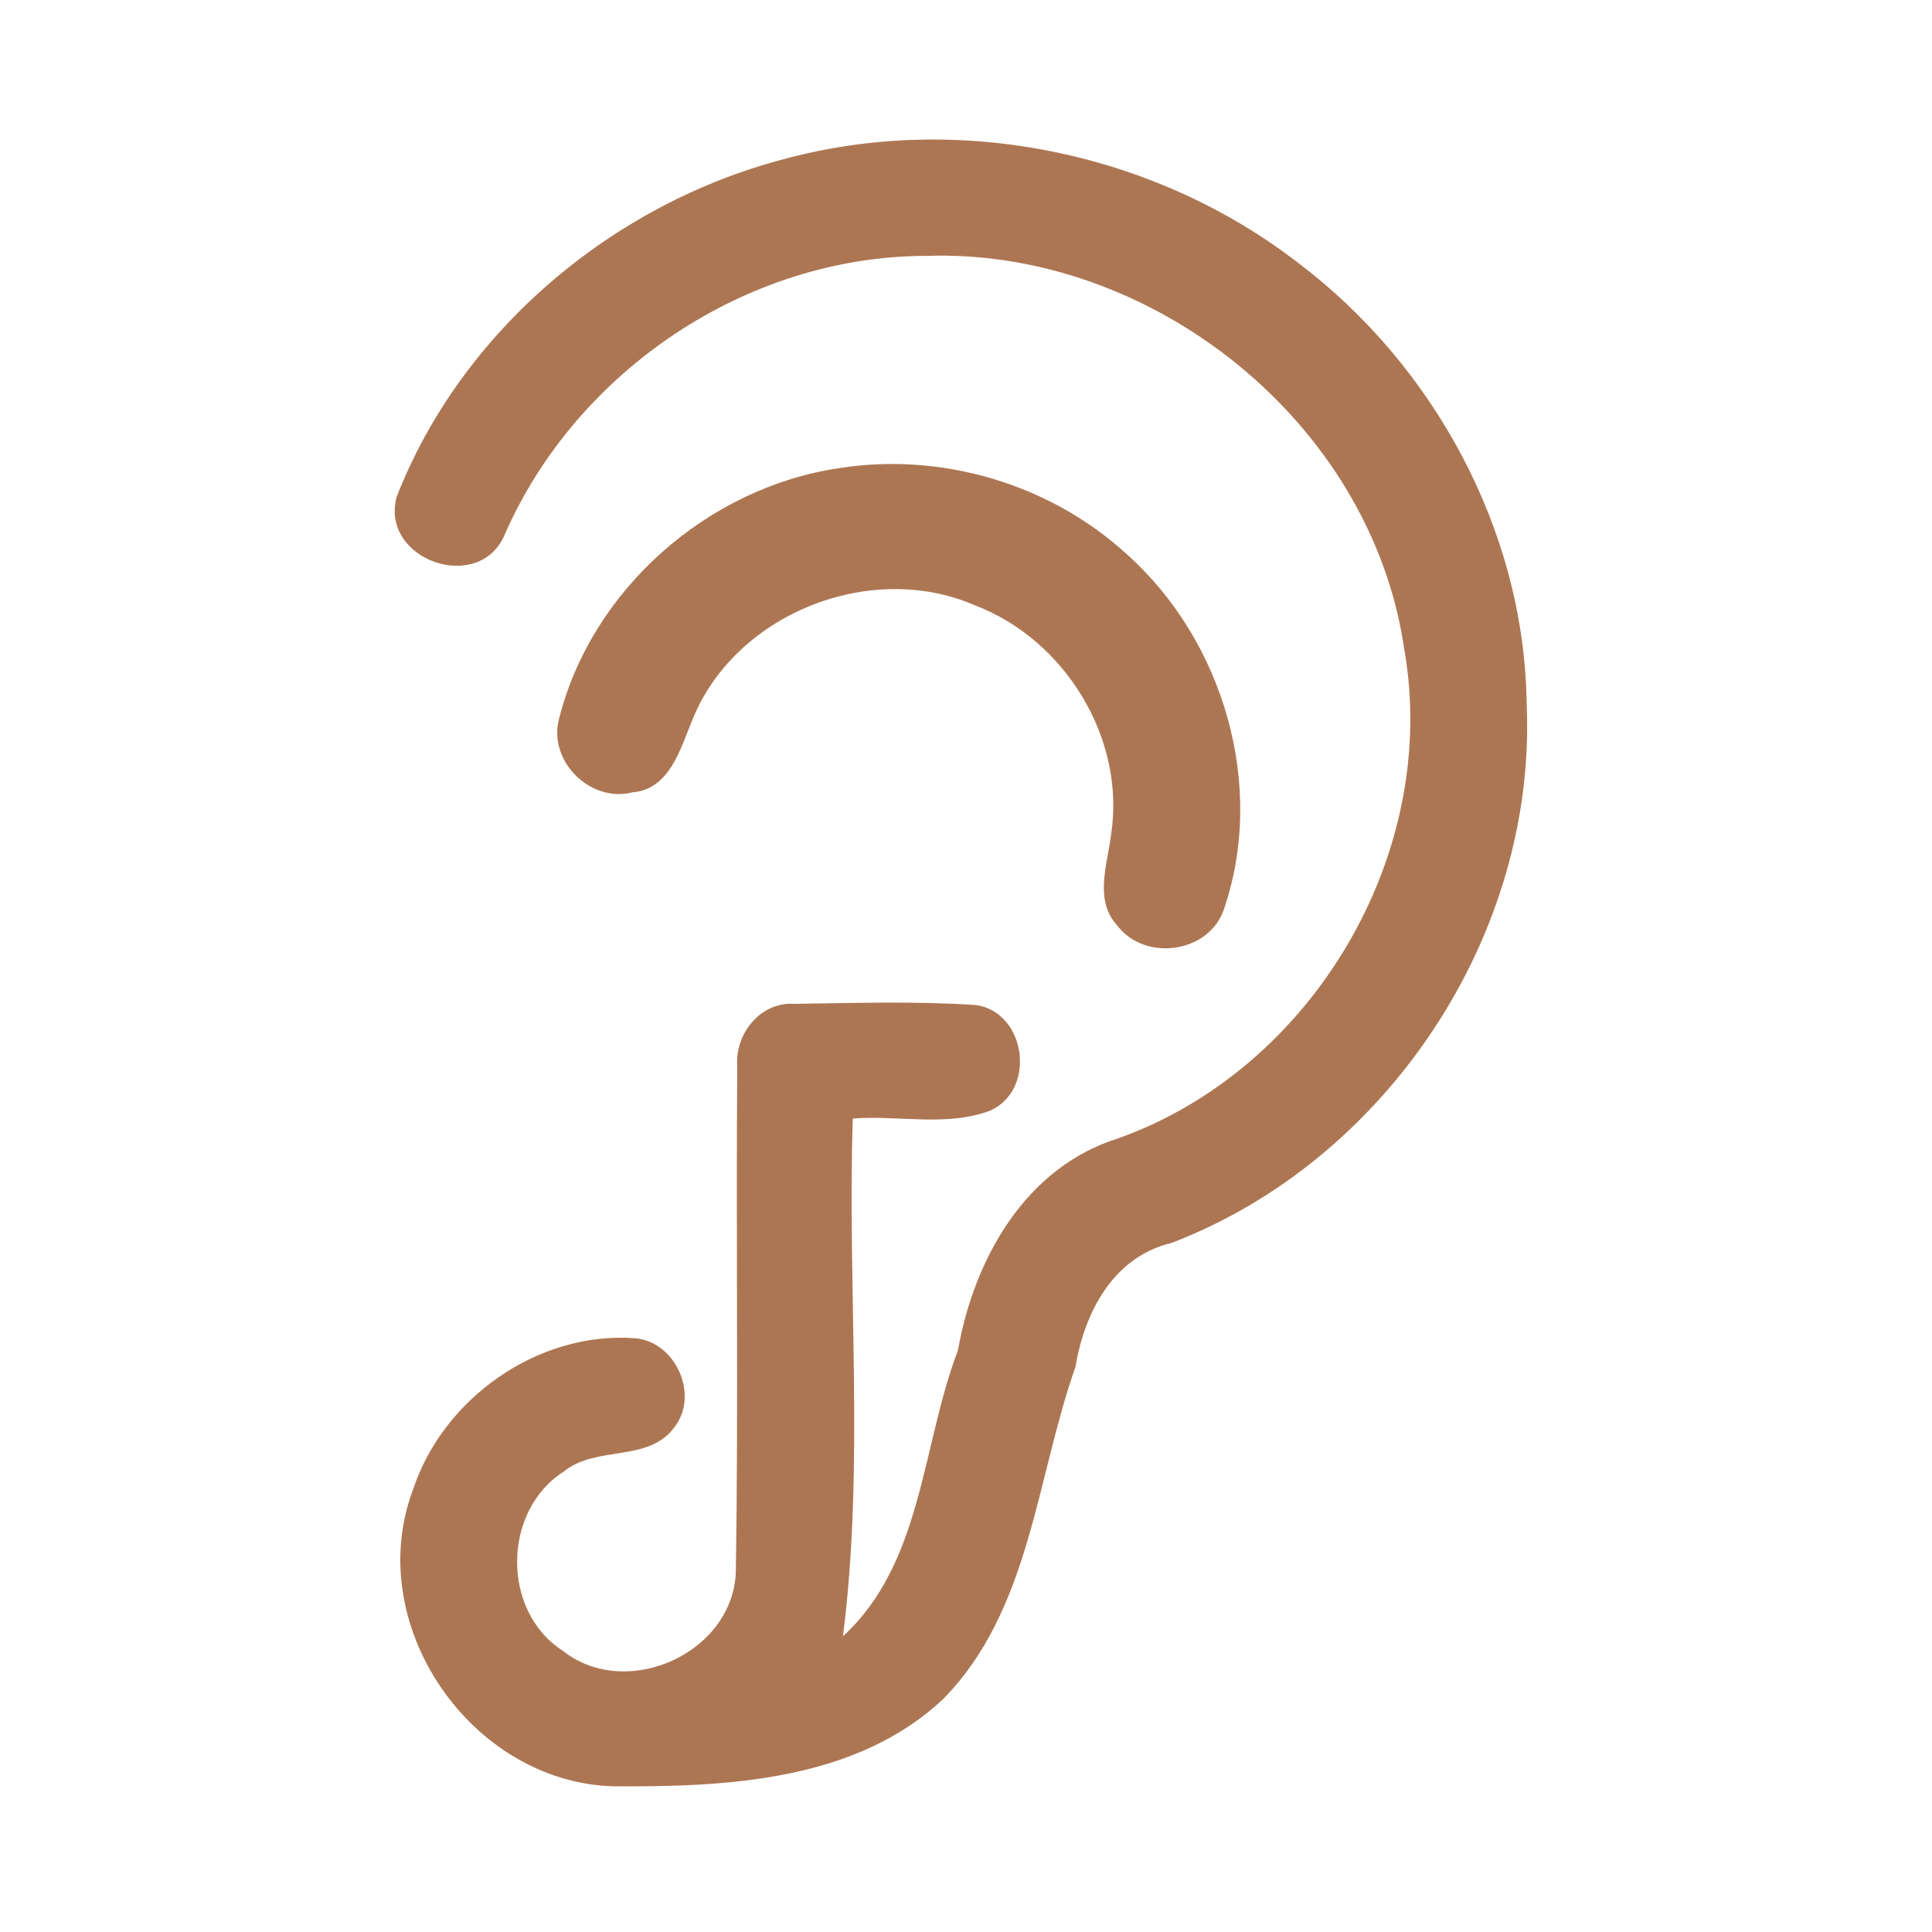 <?xml version="1.0" encoding="UTF-8" ?>
<!DOCTYPE svg PUBLIC "-//W3C//DTD SVG 1.1//EN" "http://www.w3.org/Graphics/SVG/1.1/DTD/svg11.dtd">
<svg width="192pt" height="192pt" viewBox="0 0 192 192" version="1.1" xmlns="http://www.w3.org/2000/svg">
<g id="#ad7653ff">
<path fill="#ad7653" opacity="1.00" d=" M 77.84 15.83 C 95.26 11.09 114.71 15.10 128.98 26.10 C 142.58 36.36 151.52 52.87 151.72 70.01 C 152.72 92.93 137.81 115.34 116.43 123.52 C 110.64 124.90 107.78 130.40 106.88 135.83 C 102.97 146.91 102.39 159.99 93.79 168.79 C 85.11 177.01 72.20 177.60 60.91 177.52 C 46.75 177.08 36.03 161.42 41.03 148.08 C 44.01 138.98 53.43 132.30 63.06 132.99 C 67.12 133.27 69.56 138.64 67.00 141.86 C 64.44 145.36 59.26 143.62 56.06 146.22 C 49.93 150.08 49.78 160.10 55.93 164.05 C 62.30 169.10 73.01 164.22 73.13 156.02 C 73.39 139.34 73.13 122.65 73.27 105.98 C 73.00 102.74 75.59 99.52 78.98 99.76 C 84.98 99.68 91.01 99.48 96.99 99.88 C 101.97 100.59 103.03 108.28 98.43 110.36 C 94.11 112.01 89.28 110.81 84.75 111.16 C 84.19 128.29 85.94 145.59 83.77 162.61 C 91.69 155.36 91.58 143.67 95.20 134.19 C 96.80 125.15 101.86 116.03 111.12 113.13 C 130.52 106.22 143.18 84.69 139.53 64.38 C 136.22 41.96 114.49 24.64 92.01 25.43 C 74.20 25.46 57.32 36.83 50.18 53.07 C 47.70 59.14 37.72 55.66 39.42 49.38 C 45.83 32.92 60.84 20.30 77.84 15.83 Z" />
<path fill="#ad7653" opacity="1.00" d=" M 83.40 46.52 C 93.57 44.91 104.36 48.10 111.96 55.06 C 121.64 63.69 125.90 78.25 121.55 90.59 C 119.93 94.76 113.76 95.53 111.06 92.01 C 108.68 89.45 110.07 85.92 110.42 82.91 C 111.89 73.38 105.81 63.54 96.87 60.15 C 86.43 55.62 72.92 61.05 68.75 71.68 C 67.59 74.50 66.51 78.45 62.86 78.74 C 58.66 79.82 54.46 75.64 55.55 71.46 C 58.78 58.59 70.32 48.45 83.40 46.52 Z" />
</g>
</svg>
